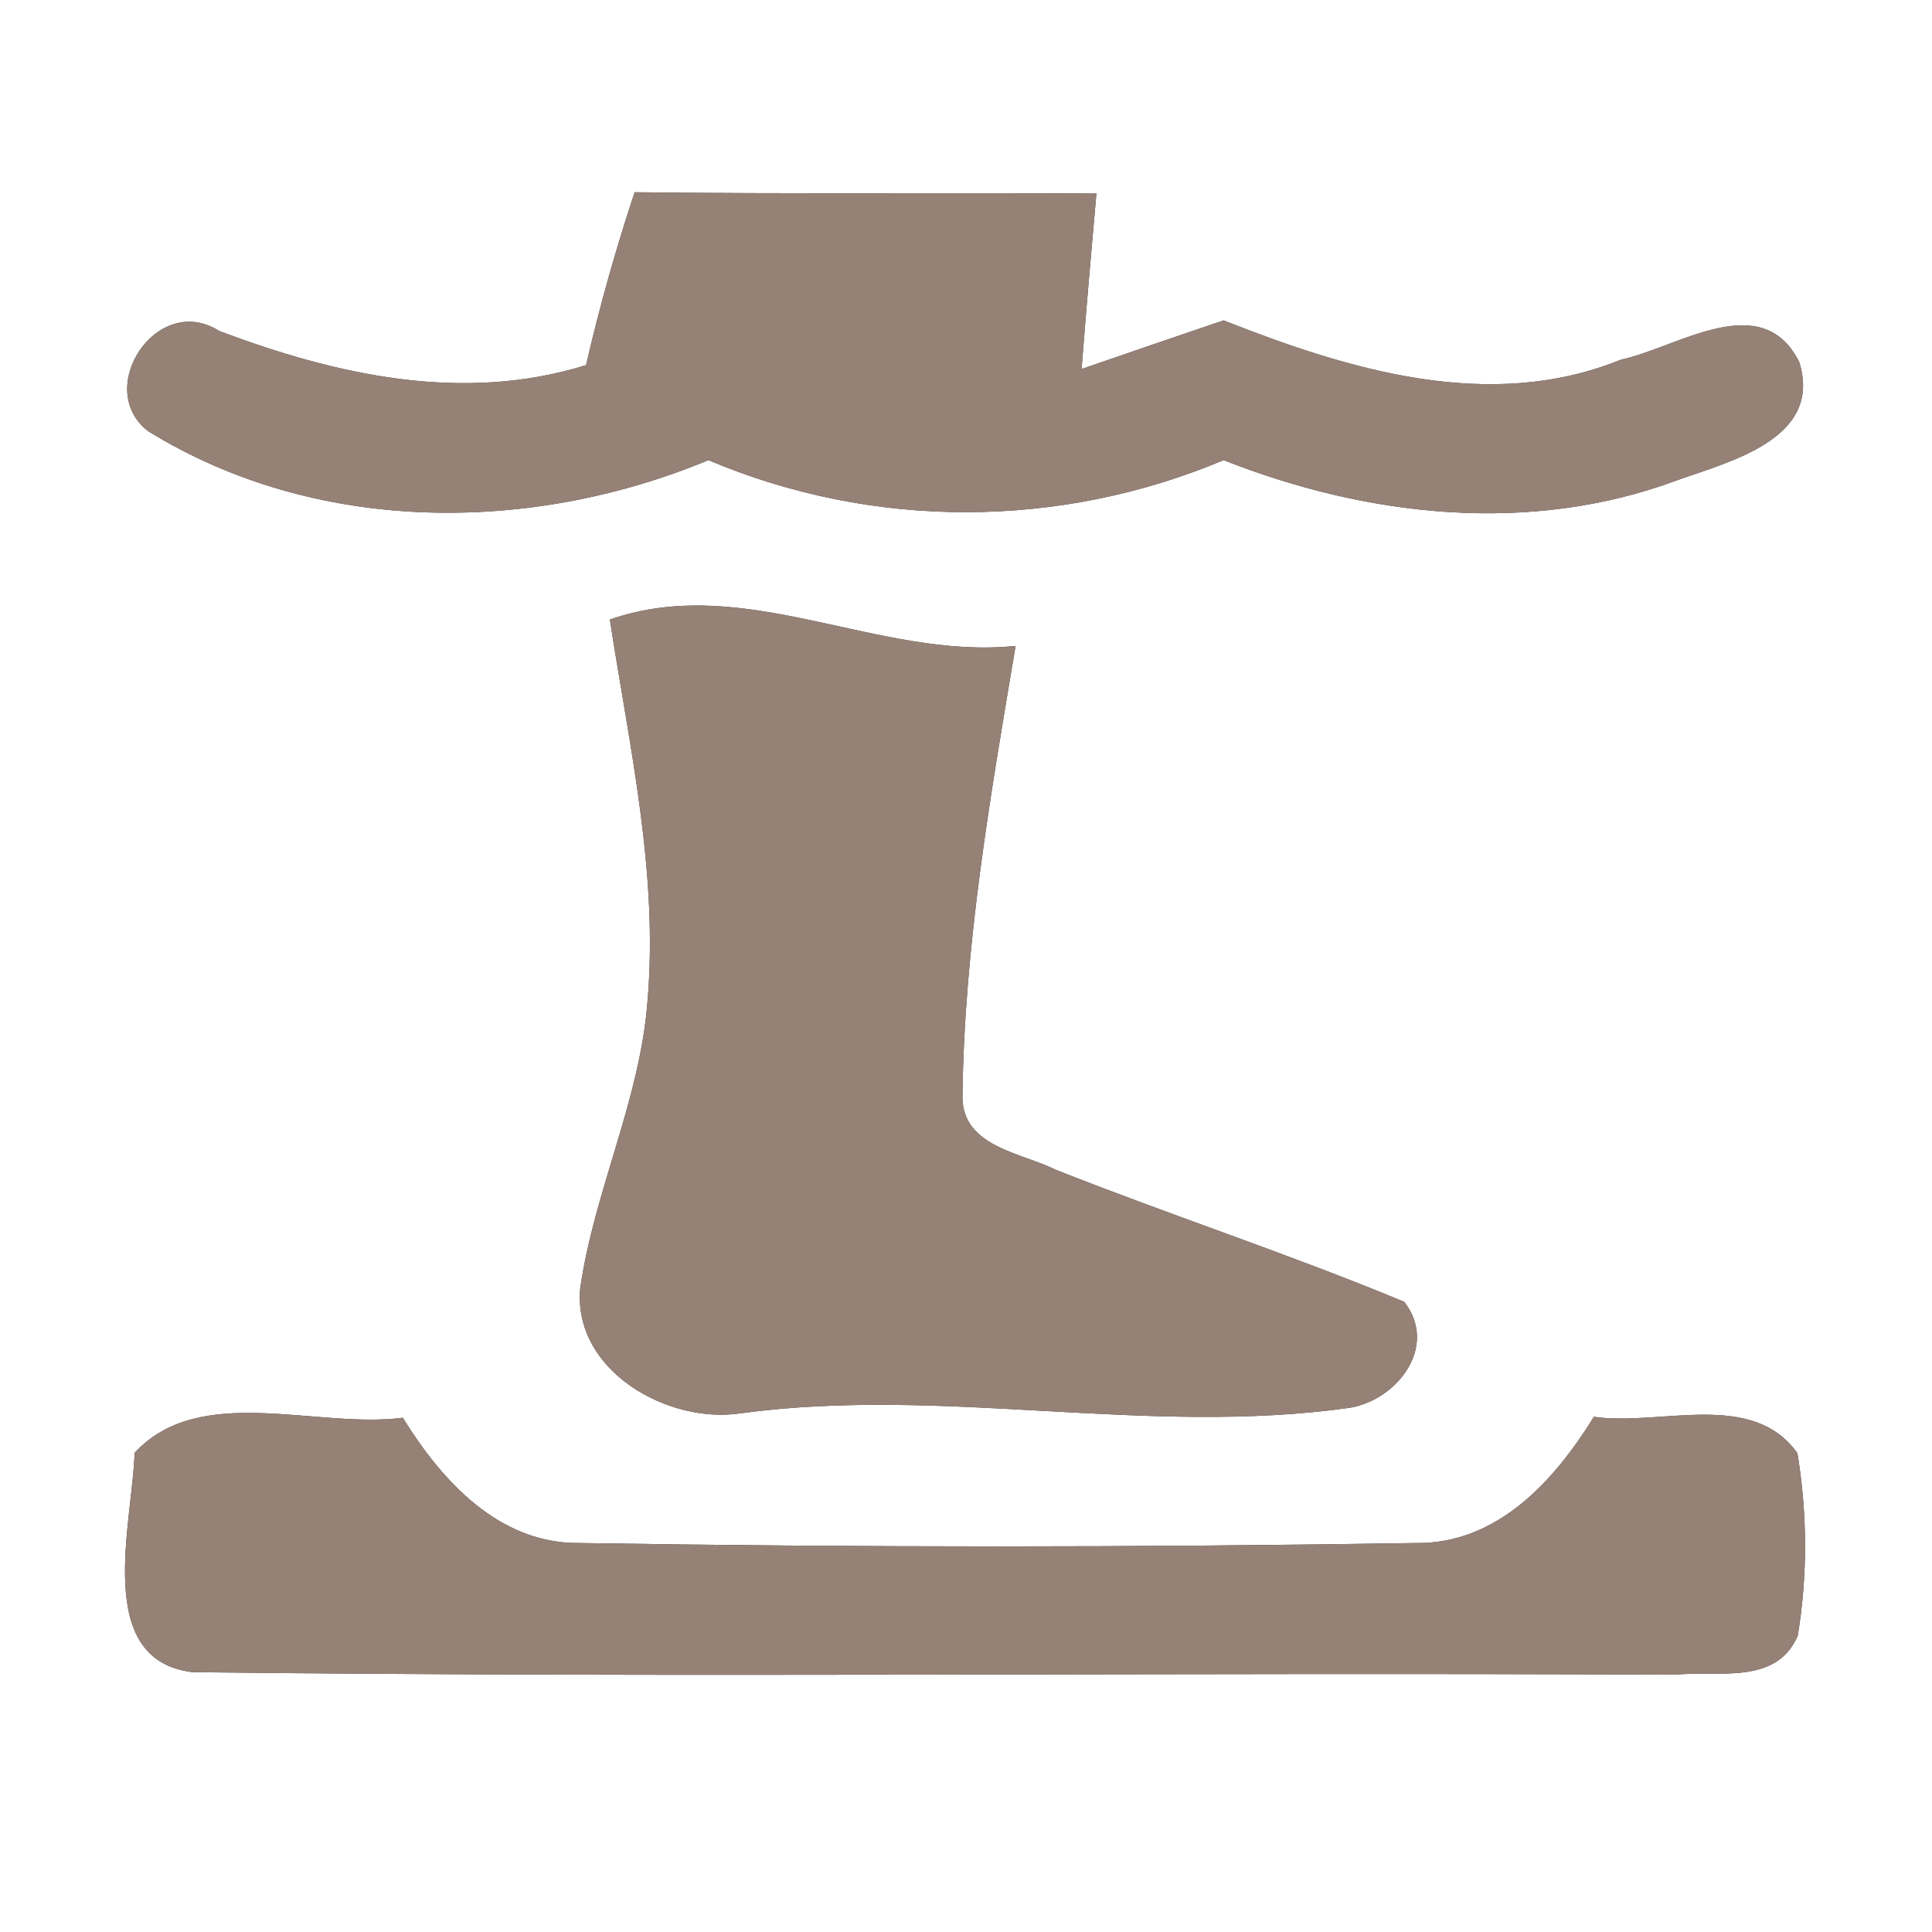 <?xml version="1.0" encoding="UTF-8" ?>
<!DOCTYPE svg PUBLIC "-//W3C//DTD SVG 1.1//EN" "http://www.w3.org/Graphics/SVG/1.1/DTD/svg11.dtd">
<svg width="60pt" height="60pt" viewBox="0 0 60 60" version="1.1" xmlns="http://www.w3.org/2000/svg">
<rect x="0" y="0" width="60" height="60" fill="#333333" stroke="none"/>
<g id="#ffffffff">
<path fill="#ffffff" opacity="1.00" d=" M 0.00 0.00 L 60.00 0.00 L 60.00 60.00 L 0.00 60.00 L 0.00 0.00 M 19.71 5.97 C 19.12 7.74 18.62 9.53 18.20 11.34 C 14.37 12.53 10.45 11.65 6.81 10.28 C 4.88 9.05 2.89 12.07 4.60 13.39 C 9.80 16.60 16.44 16.60 22.00 14.29 C 27.11 16.45 32.89 16.44 38.00 14.29 C 42.46 16.05 47.50 16.62 52.07 14.92 C 53.72 14.33 56.61 13.63 55.88 11.25 C 54.72 8.92 52.09 10.80 50.34 11.17 C 46.25 12.83 41.88 11.48 38.00 9.95 C 36.53 10.45 35.06 10.95 33.59 11.46 C 33.73 9.64 33.89 7.82 34.05 6.01 C 29.27 5.98 24.49 6.03 19.71 5.97 M 18.94 19.24 C 19.54 23.16 20.45 27.09 20.11 31.08 C 19.88 34.15 18.46 36.97 18.02 40.00 C 17.78 42.56 20.74 44.24 23.01 43.89 C 29.30 43.04 35.63 44.61 41.92 43.72 C 43.40 43.47 44.68 41.81 43.61 40.43 C 40.05 38.95 36.38 37.75 32.79 36.33 C 31.73 35.80 29.91 35.62 29.89 34.09 C 29.94 29.37 30.76 24.70 31.54 20.06 C 27.25 20.50 23.14 17.78 18.94 19.24 M 4.18 45.12 C 4.12 47.28 2.87 51.56 5.98 51.93 C 21.32 52.11 36.67 51.93 52.01 52.01 C 53.34 51.87 55.16 52.35 55.83 50.80 C 56.14 48.93 56.13 47.00 55.82 45.13 C 54.41 43.15 51.56 44.30 49.50 44.00 C 48.28 45.98 46.50 47.95 43.98 47.92 C 35.32 48.06 26.64 48.06 17.98 47.92 C 15.49 47.94 13.72 45.99 12.51 44.03 C 9.82 44.38 6.20 42.93 4.18 45.12 Z" />
</g>
<g id="#000000ff">
<path fill="#968176" opacity="1.00" d=" M 19.71 5.97 C 24.49 6.03 29.27 5.98 34.05 6.01 C 33.89 7.82 33.73 9.64 33.59 11.46 C 35.06 10.95 36.53 10.45 38.00 9.95 C 41.88 11.48 46.25 12.83 50.34 11.17 C 52.09 10.80 54.72 8.92 55.88 11.25 C 56.61 13.63 53.72 14.33 52.07 14.92 C 47.50 16.62 42.46 16.05 38.00 14.29 C 32.89 16.44 27.11 16.45 22.00 14.29 C 16.44 16.60 9.80 16.60 4.60 13.39 C 2.89 12.07 4.88 9.05 6.81 10.28 C 10.45 11.65 14.37 12.53 18.20 11.34 C 18.62 9.53 19.12 7.74 19.71 5.97 Z" />
<path fill="#968176" opacity="1.00" d=" M 18.94 19.24 C 23.14 17.78 27.25 20.50 31.54 20.06 C 30.76 24.70 29.94 29.37 29.89 34.09 C 29.91 35.62 31.73 35.80 32.79 36.33 C 36.38 37.75 40.05 38.95 43.61 40.43 C 44.68 41.81 43.40 43.47 41.92 43.72 C 35.63 44.61 29.30 43.04 23.01 43.89 C 20.74 44.24 17.78 42.56 18.02 40.00 C 18.46 36.97 19.88 34.15 20.11 31.08 C 20.45 27.09 19.54 23.16 18.94 19.24 Z" />
<path fill="#968176" opacity="1.00" d=" M 4.18 45.12 C 6.20 42.93 9.82 44.38 12.51 44.03 C 13.72 45.99 15.49 47.94 17.98 47.92 C 26.64 48.06 35.32 48.06 43.98 47.92 C 46.50 47.95 48.28 45.98 49.50 44.00 C 51.56 44.30 54.41 43.15 55.82 45.13 C 56.13 47.00 56.14 48.93 55.83 50.80 C 55.16 52.35 53.34 51.87 52.01 52.01 C 36.67 51.93 21.32 52.11 5.98 51.93 C 2.87 51.56 4.12 47.28 4.18 45.12 Z" />
</g>
</svg>
